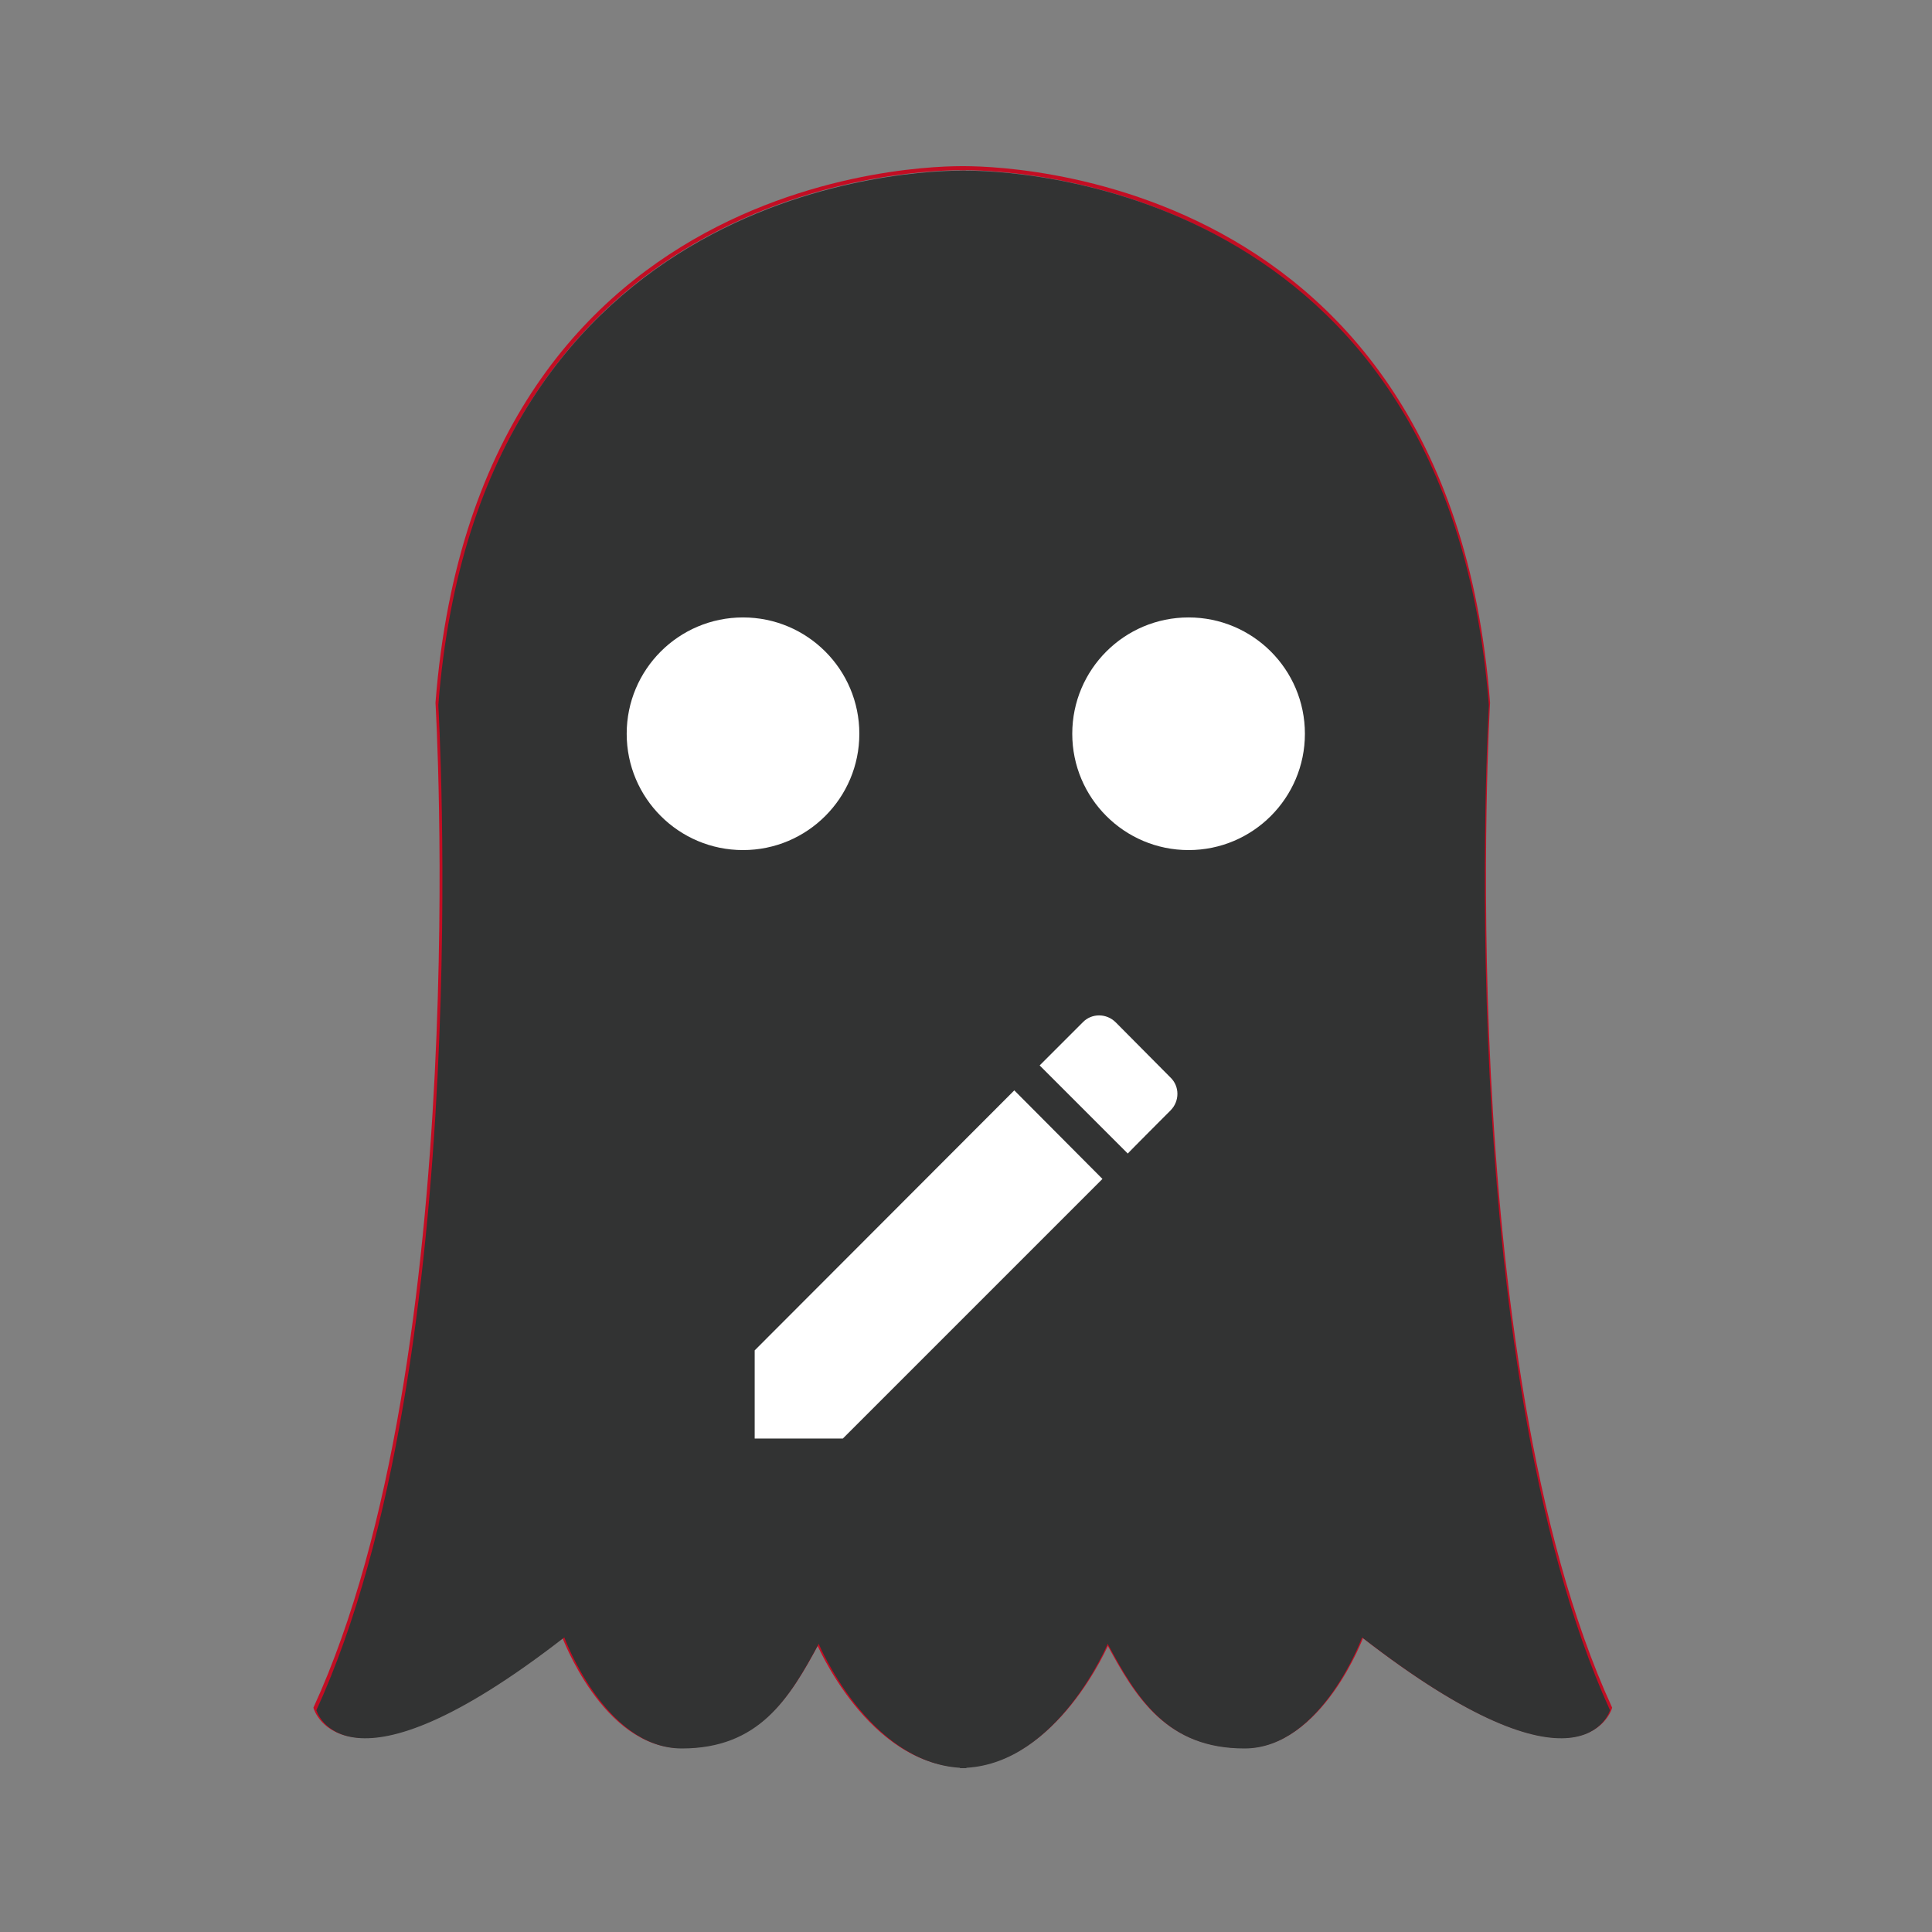 <?xml version="1.0" encoding="utf-8"?>
<!-- Generator: Adobe Illustrator 22.0.1, SVG Export Plug-In . SVG Version: 6.00 Build 0)  -->
<svg version="1.1" id="レイヤー_2" xmlns="http://www.w3.org/2000/svg" xmlns:xlink="http://www.w3.org/1999/xlink" x="0px"
	 y="0px" viewBox="0 0 480 480" style="enable-background:new 0 0 480 480;" xml:space="preserve">
<rect x="0" y="0" width="480" height="480" fill="#808080" stroke="none"/>
<style type="text/css">
	.st0{fill:none;stroke:#C30D23;stroke-miterlimit:10;}
	.st1{fill:#323333;}
	.st2{fill:#FFFFFF;}
</style>
<path class="st0" d="M240,41.8c0,0-120.7-4.3-131.3,132.8c0,0,9.6,162.6-30.3,249.7c0,0,6.9,24.4,61.6-18.1c0,0,10.1,27.6,29.2,27.6
	s26.6-12.2,34-26c0,0,12.9,30.8,36.7,30.8"/>
<path class="st0" d="M238.4,41.8c0,0,120.7-4.3,131.3,132.8c0,0-9.6,162.6,30.3,249.7c0,0-6.9,24.4-61.6-18.1
	c0,0-10.1,27.6-29.2,27.6s-26.6-12.2-34-26c0,0-12.9,30.8-36.7,30.8"/>
<path class="st0" d="M203.3,407.8c0,0,12.9,30.8,36.7,30.8"/>
<path class="st1" d="M369.9,175.2C359.8,44.6,249.8,42.3,239.4,42.4c-10.4-0.1-120.4,2.2-130.5,132.8c0,0,9.6,162.6-30.3,249.7
	c0,0,6.9,24.4,61.6-18.1c0,0,10.1,27.6,29.2,27.6s26.6-12.2,34-26c0,0,12.3,29.4,35.1,30.8v0.1c0.3,0,0.5,0,0.8,0c0.3,0,0.5,0,0.8,0
	v-0.1c22.8-1.3,35.1-30.8,35.1-30.8c7.4,13.8,14.9,26,34,26c19.1,0,29.2-27.6,29.2-27.6c54.7,42.5,61.6,18.1,61.6,18.1
	C360.4,337.8,369.9,175.2,369.9,175.2z"/>
<circle class="st2" cx="184.6" cy="182.3" r="28.9"/>
<circle class="st2" cx="295.3" cy="182.3" r="28.9"/>
<path class="st2" d="M187.5,335.5v21.9h21.9l64.5-64.5L252,270.9L187.5,335.5z M290.8,275.9c2.3-2.3,2.3-6,0-8.2L277.2,254
	c-2.3-2.3-6-2.3-8.2,0l-10.7,10.7l21.9,21.9C280.1,286.6,290.8,275.9,290.8,275.9z"/>
</svg>
